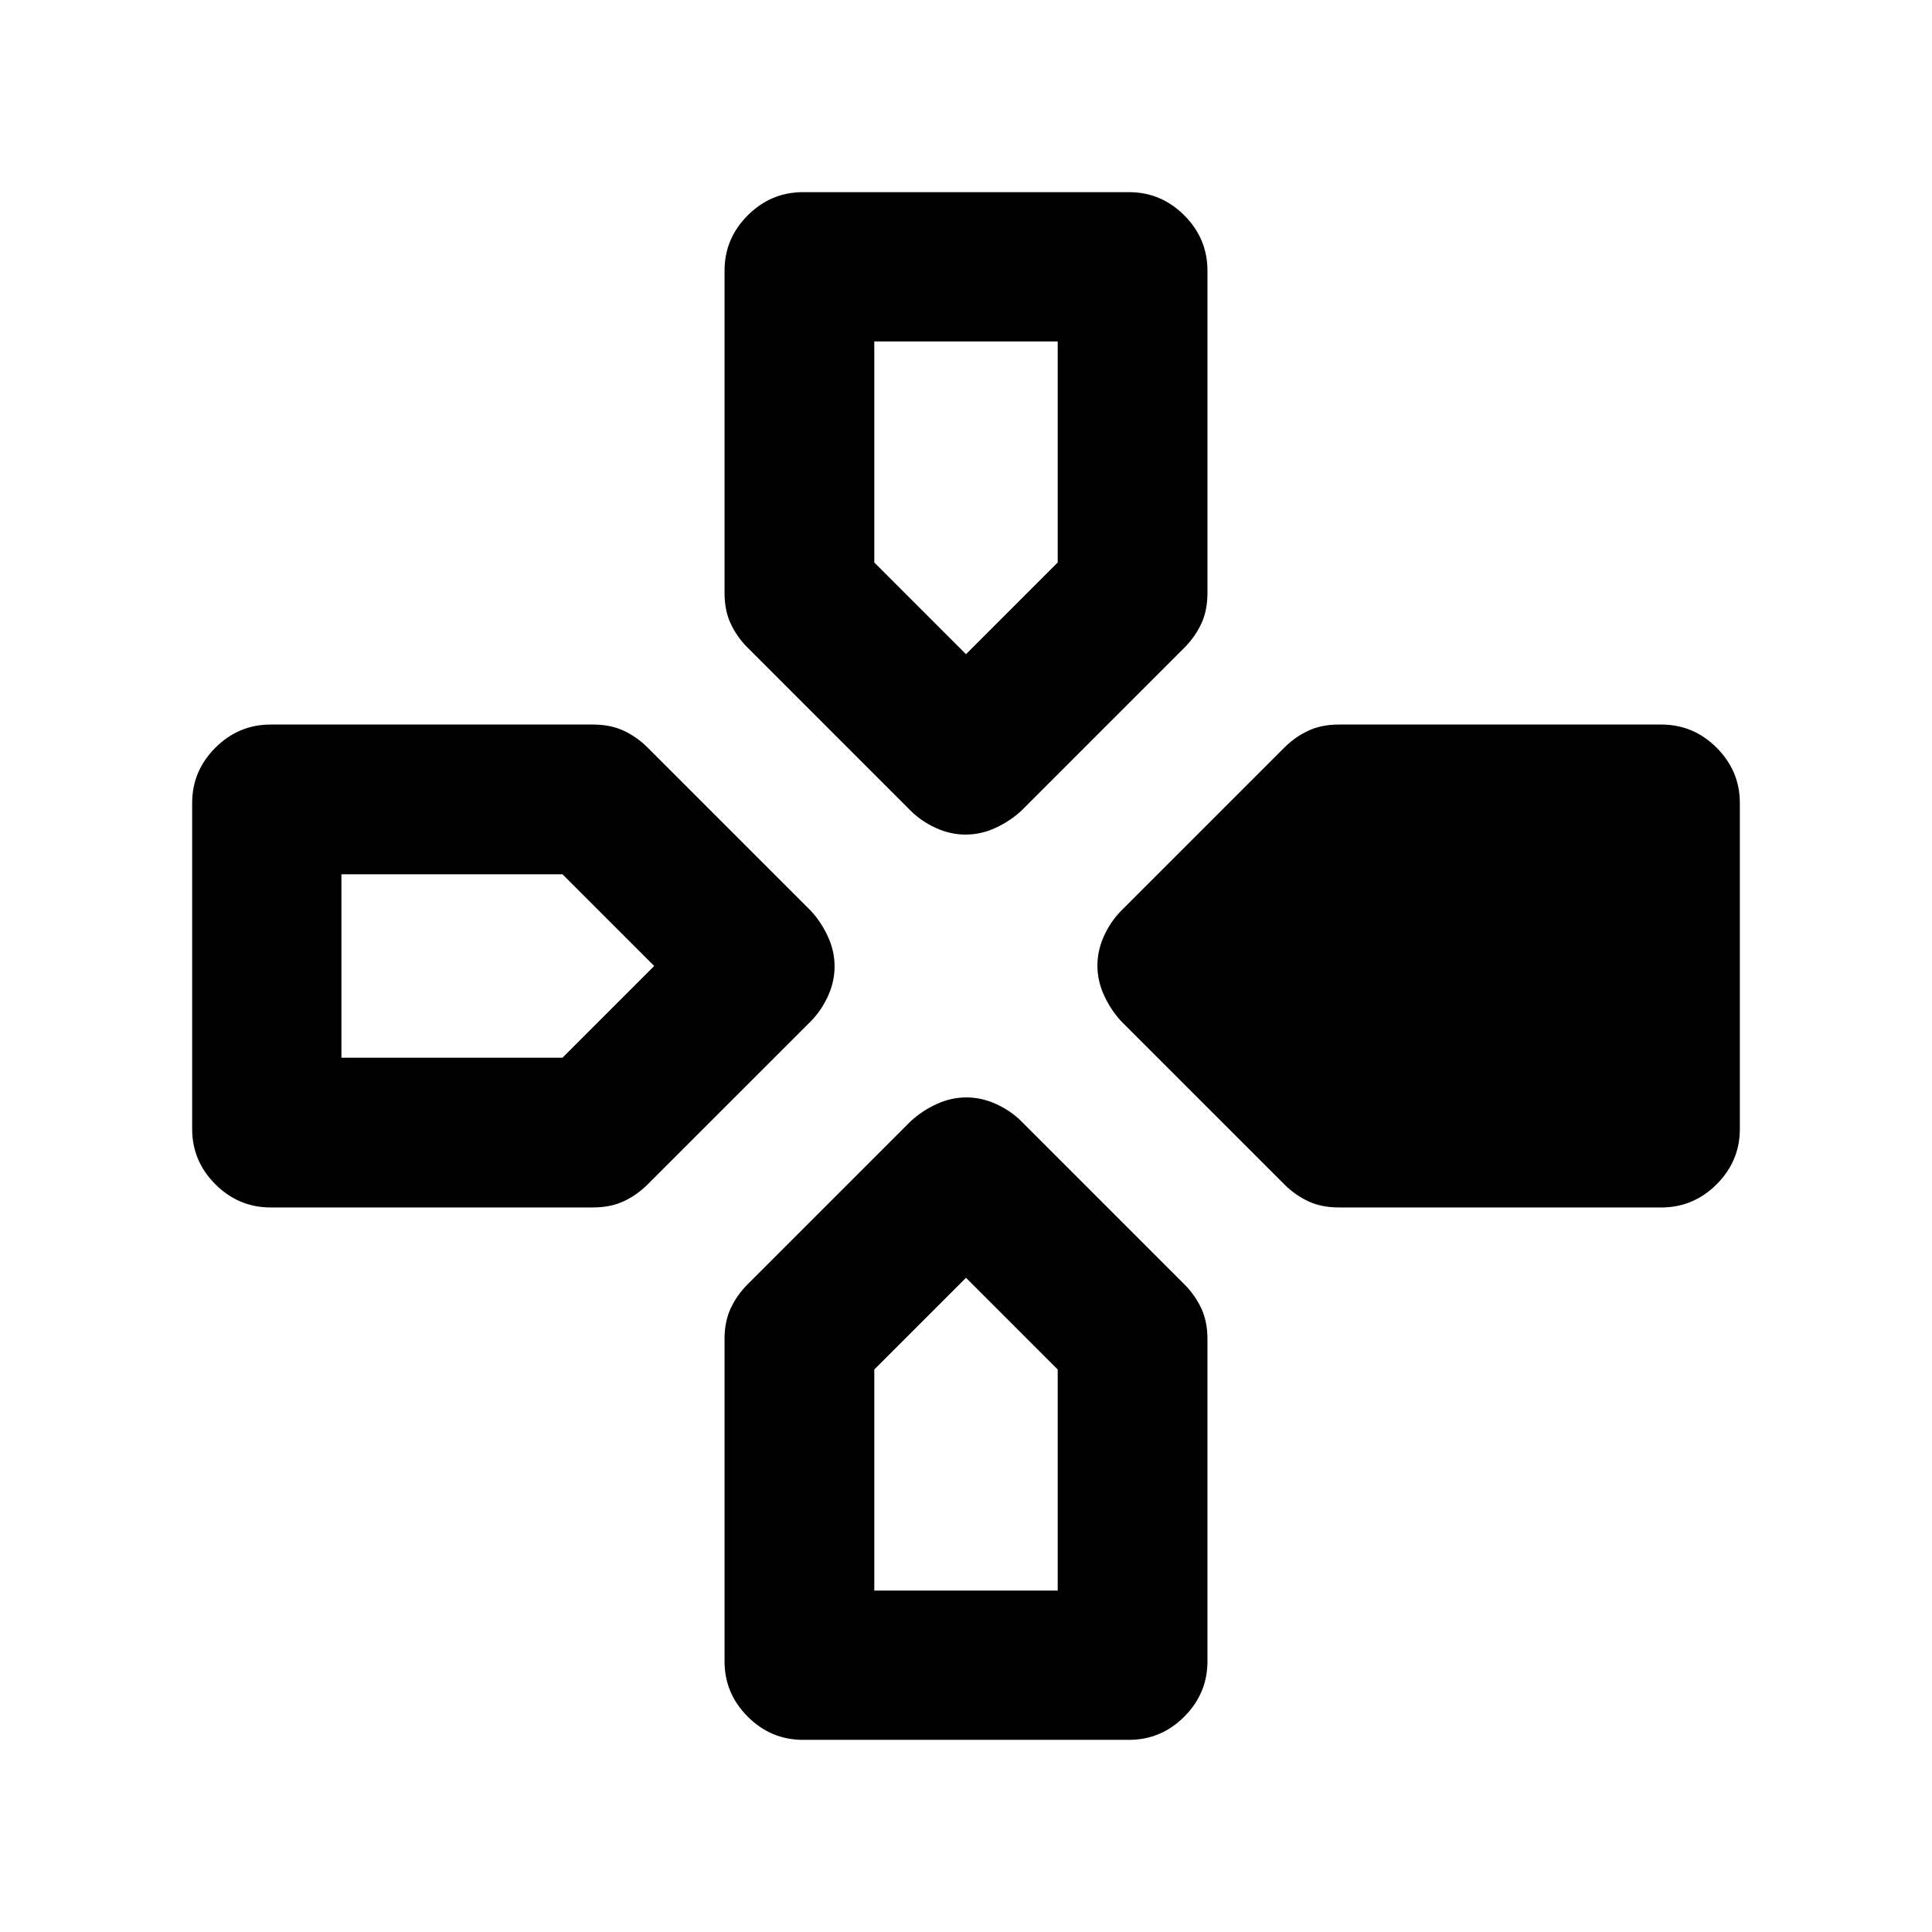 <svg xmlns="http://www.w3.org/2000/svg" height="20" viewBox="0 -960 960 960" width="20"><path d="m452.43-557.22-80.97-80.98q-5.22-5.21-8.33-11.8-3.11-6.59-3.11-15.38v-160.14q0-15.95 11.53-27.48 11.52-11.52 27.47-11.52h161.96q15.95 0 27.47 11.52 11.53 11.53 11.53 27.48v160.14q0 8.79-3.11 15.38-3.11 6.59-8.33 11.8l-80.97 80.98q-5.62 5.22-12.87 8.57-7.24 3.35-14.9 3.35t-14.9-3.35q-7.25-3.35-12.47-8.57Zm104.79 104.79q-5.22-5.62-8.57-12.87-3.35-7.24-3.35-14.9t3.35-14.9q3.35-7.25 8.57-12.47l80.98-80.97q5.21-5.22 11.8-8.33 6.59-3.11 15.38-3.11h160.14q15.95 0 27.48 11.53 11.52 11.52 11.52 27.47v161.96q0 15.95-11.52 27.47-11.53 11.53-27.48 11.53H665.38q-8.79 0-15.38-3.11-6.59-3.11-11.8-8.33l-80.98-80.97ZM95.48-399.02v-161.96q0-15.95 11.52-27.47 11.53-11.53 27.48-11.53h160.14q8.79 0 15.38 3.11 6.59 3.11 11.8 8.33l80.98 80.97q5.22 5.62 8.57 12.87 3.35 7.24 3.35 14.9t-3.35 14.9q-3.35 7.25-8.57 12.47l-80.98 80.97q-5.21 5.22-11.8 8.33-6.59 3.11-15.38 3.11H134.48q-15.95 0-27.48-11.53-11.52-11.52-11.52-27.47Zm264.54 264.54v-160.14q0-8.79 3.11-15.38 3.11-6.59 8.33-11.8l80.97-80.98q5.62-5.22 12.87-8.57 7.24-3.35 14.9-3.35t14.9 3.35q7.25 3.35 12.47 8.57l80.97 80.98q5.22 5.21 8.33 11.8 3.11 6.59 3.11 15.38v160.14q0 15.95-11.53 27.48-11.52 11.52-27.47 11.52H399.02q-15.95 0-27.47-11.52-11.53-11.53-11.53-27.48ZM480-634.93l45.57-45.57v-109.85h-91.14v109.85L480-634.93Zm-310.35 200.5H279.5L325.07-480l-45.57-45.57H169.65v91.14Zm264.78 264.78h91.14V-279.5L480-325.07l-45.57 45.57v109.85Z"/></svg>